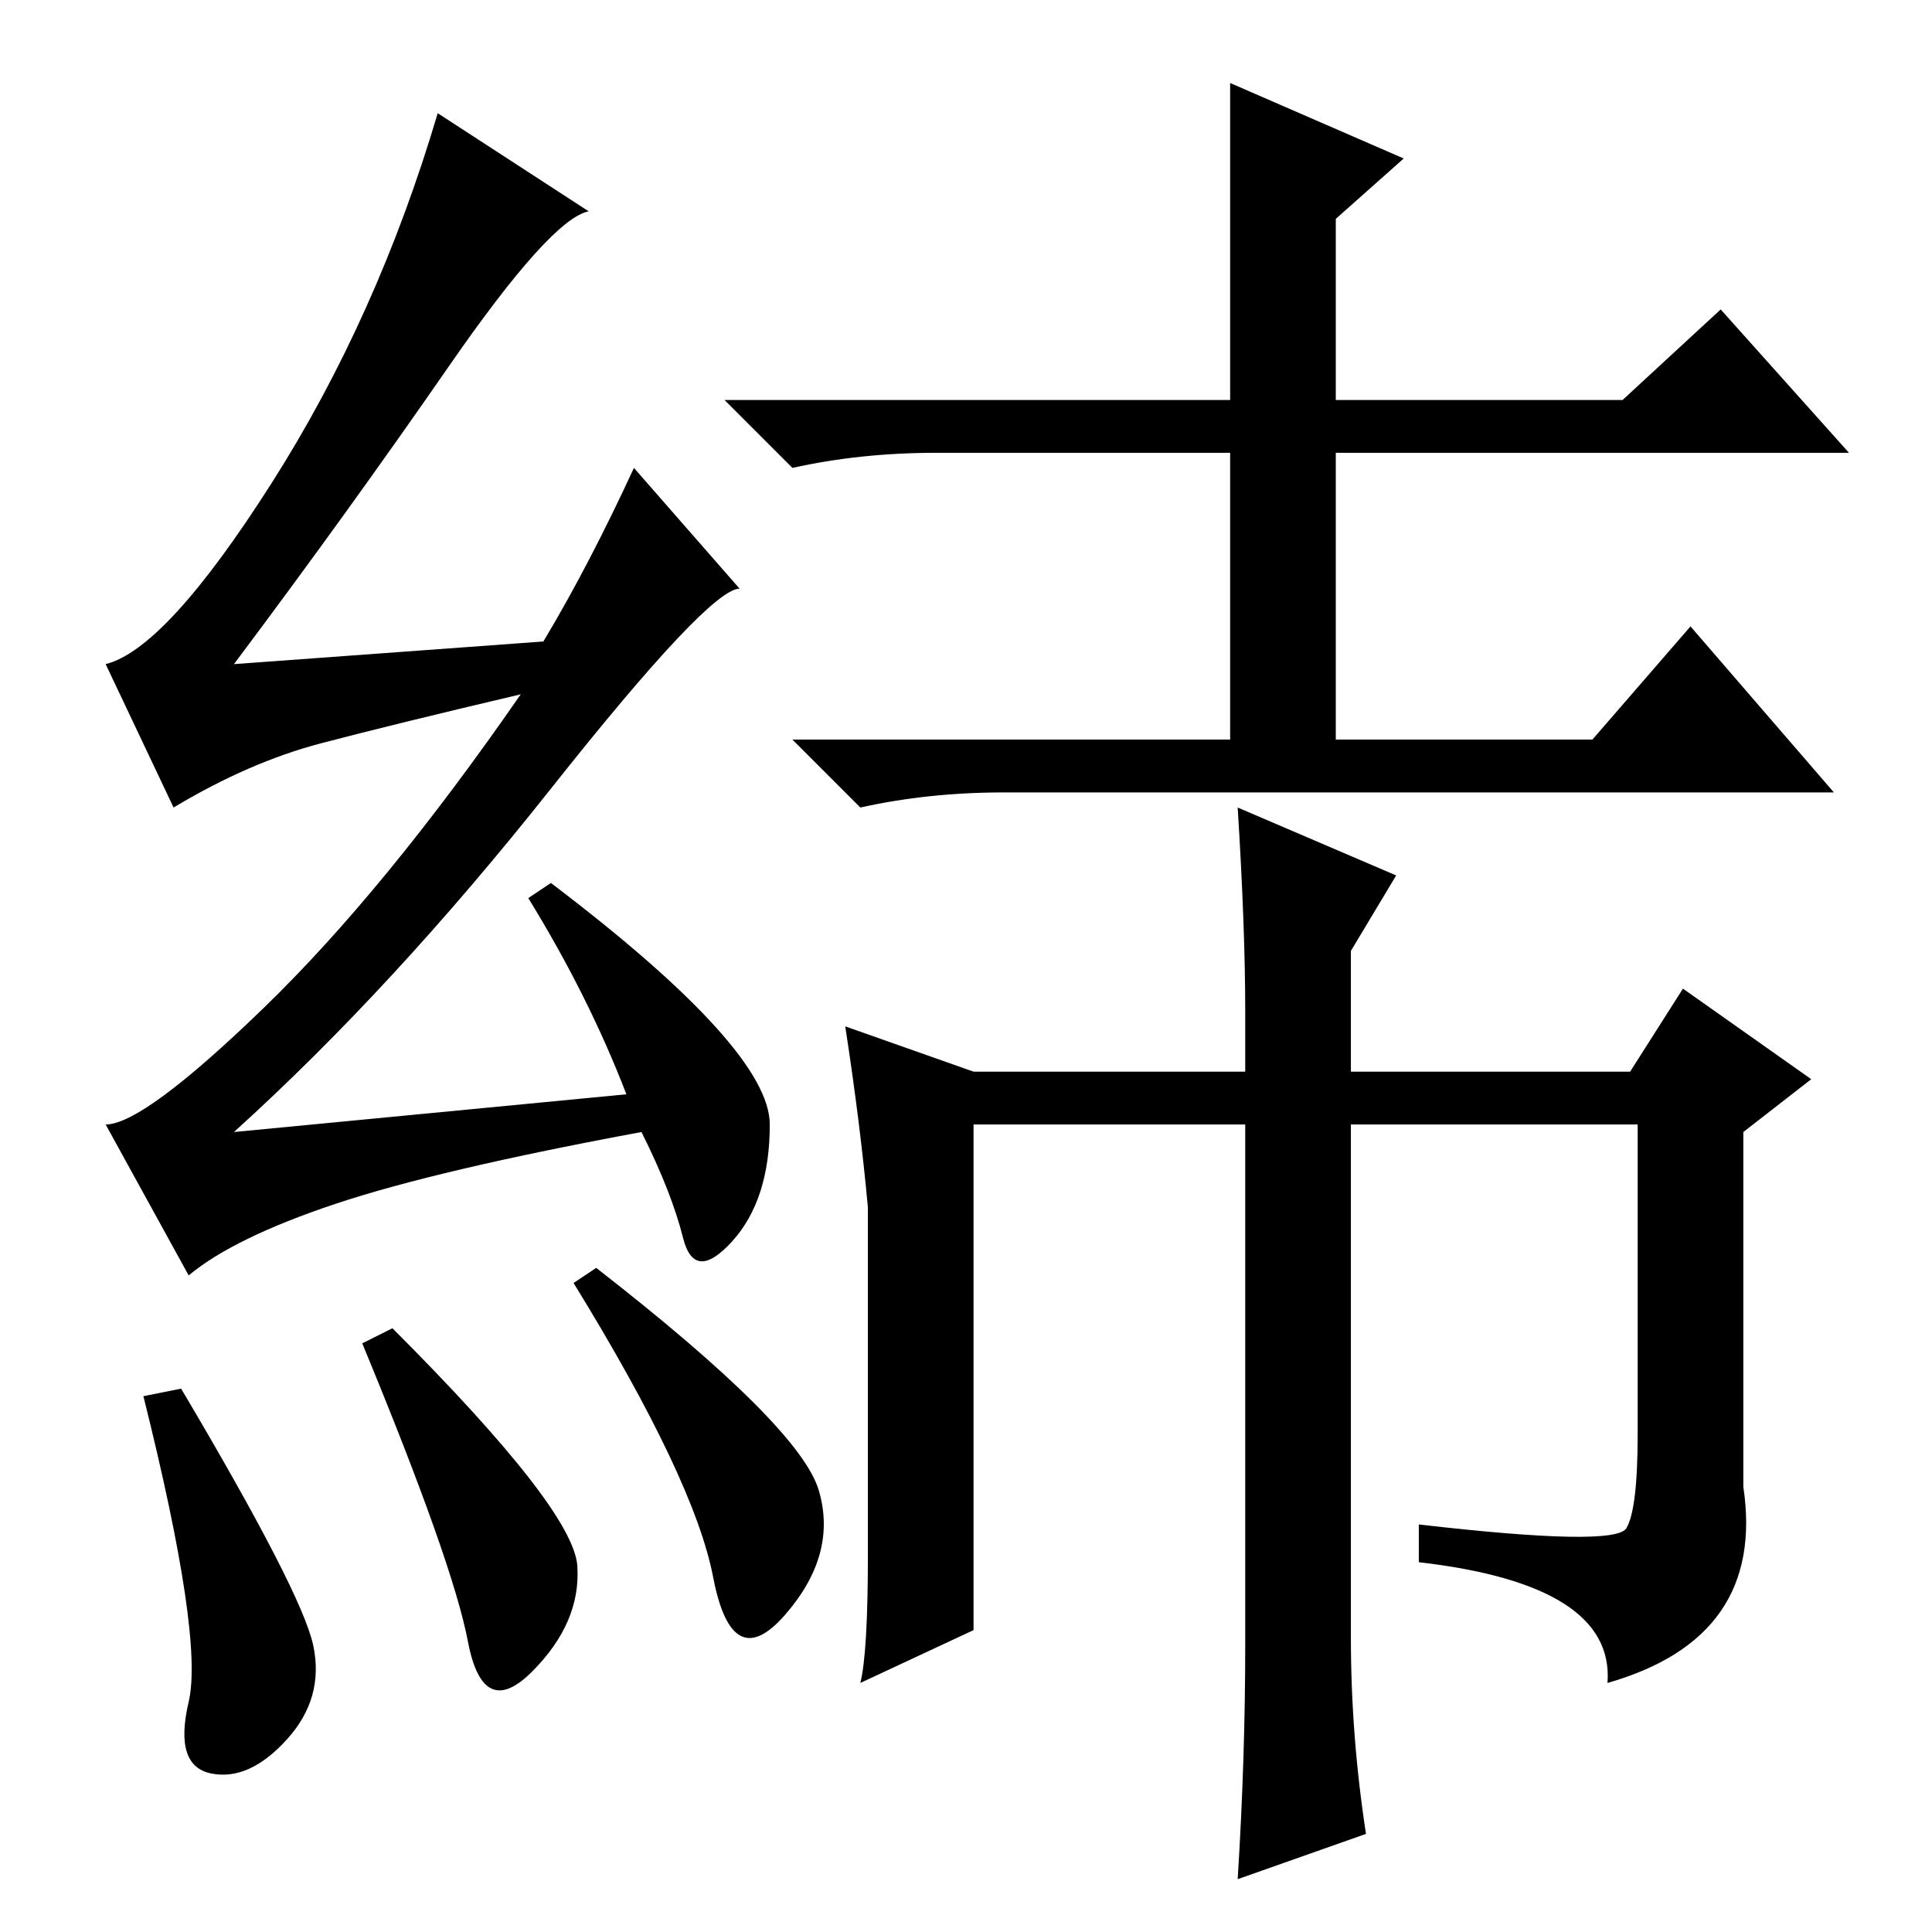 <?xml version="1.0" standalone="no"?>
<!DOCTYPE svg PUBLIC "-//W3C//DTD SVG 1.1//EN" "http://www.w3.org/Graphics/SVG/1.1/DTD/svg11.dtd" >
<svg xmlns="http://www.w3.org/2000/svg" xmlns:xlink="http://www.w3.org/1999/xlink" version="1.1" viewBox="0 -36 256 256">
  <g transform="matrix(1 0 0 -1 0 220)">
   <path fill="currentColor"
d="M124 196q-10 0 -19 -2l-9 9h67v42l23 -10l-9 -8v-24h38l13 12l17 -19h-68v-38h34l13 15l19 -22h-110q-10 0 -19 -2l-9 9h58v38h-39zM129 114h36v8q0 11 -1 27l21 -9l-6 -10v-16h37l7 11l17 -12l-9 -7v-47q3 -20 -18 -26q1 13 -25 16v5q26 -3 27.5 -0.5t1.5 12.5v41h-38
v-68q0 -13 2 -26l-17 -6q1 16 1 31v69h-36v-67l-15 -7q1 4 1 17v46q-1 11 -3 24zM24 72q16 -27 17.5 -34t-3.5 -12.5t-10 -4.5t-3 9.5t-6 40.5zM52 80q24 -24 24.5 -31.5t-6 -14t-8.5 4t-14 39.5zM79 88q27 -21 29.5 -29.5t-4.5 -16.5t-9.5 5t-18.5 39zM59.5 207.5
q-13.5 -19.5 -28.5 -39.5l41 3q6 10 12 23l14 -16q-4 0 -25 -26.5t-42 -45.5l52 5q-5 13 -13 26l3 2q29 -22 29 -32t-5 -15.5t-6.5 0.5t-5.5 14q-27 -5 -40.5 -9.5t-19.5 -9.5l-11 20q5 0 21 15.5t34 41.5q-17 -4 -26.5 -6.5t-19.5 -8.5l-9 19q8 2 22 24t22 49l20 -13
q-5 -1 -18.5 -20.5z" />
  </g>

</svg>
